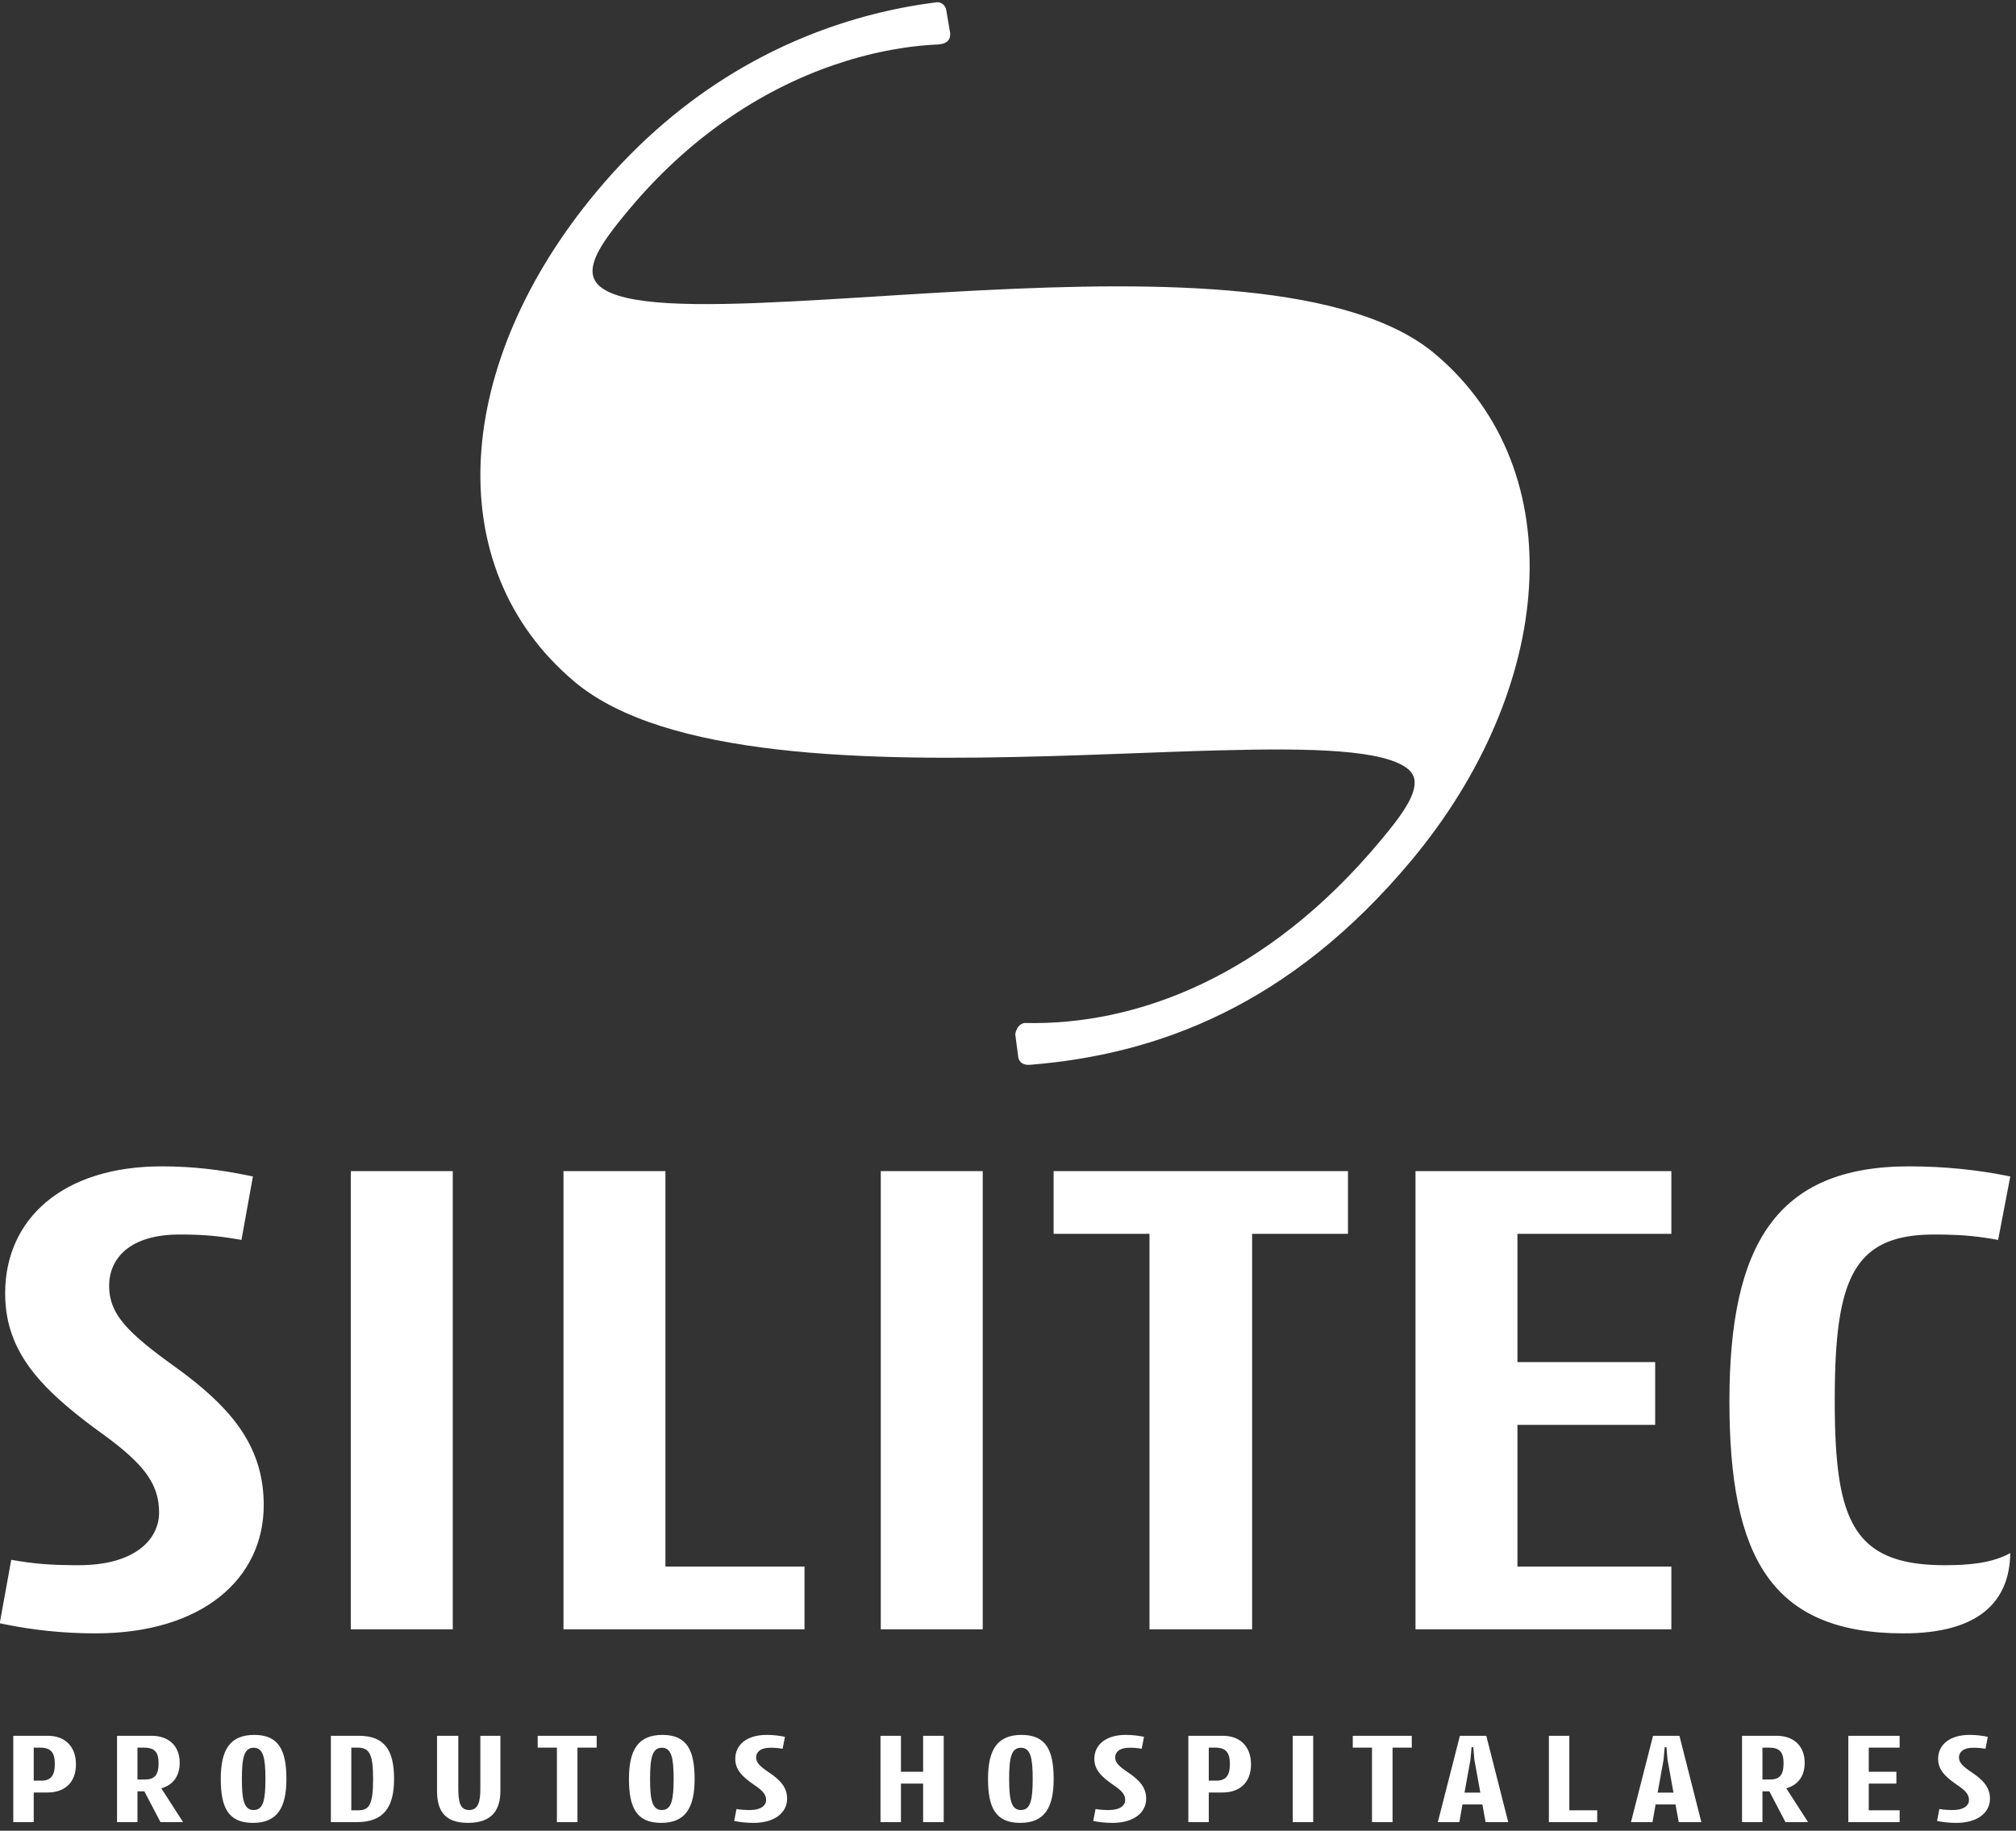 <?xml version="1.0" encoding="UTF-8"?>
<svg width="218px" height="198px" viewBox="0 0 218 198" version="1.1" xmlns="http://www.w3.org/2000/svg" xmlns:xlink="http://www.w3.org/1999/xlink">
    <rect x="0" y="0" width="218" height="198" fill="#333333" stroke="none"/>
    <title>Silitec</title>
    <g id="Site" stroke="none" stroke-width="1" fill="none" fill-rule="evenodd">
        <g id="Mobile" transform="translate(-52, -51)" fill="#FFFFFF" fill-rule="nonzero">
            <path d="M204.633,144.044 C220.055,125.551 222.238,101.992 207.201,89.296 C198.011,81.537 177.463,81.425 158.196,82.394 L155.891,82.515 L155.891,82.515 L153.603,82.644 L153.603,82.644 L150.214,82.846 L150.214,82.846 L143.649,83.254 L143.649,83.254 L141.542,83.381 L141.542,83.381 L139.484,83.499 L139.484,83.499 L137.479,83.607 C127.269,84.13 119.397,84.109 116.876,81.981 C115.575,80.882 115.97,79.284 117.25,77.286 L117.466,76.959 C117.503,76.903 117.541,76.848 117.579,76.792 L117.816,76.454 C117.857,76.398 117.898,76.34 117.94,76.283 L118.331,75.759 L118.331,75.759 L118.606,75.401 L118.606,75.401 L118.893,75.036 L118.893,75.036 L119.344,74.478 L119.344,74.478 L119.976,73.712 L119.976,73.712 C127.412,64.795 135.962,59.909 143.583,57.57 L144.253,57.37 C145.254,57.08 146.237,56.834 147.199,56.629 L147.837,56.497 L147.837,56.497 L148.468,56.378 C148.886,56.302 149.3,56.234 149.708,56.173 L150.316,56.088 C150.417,56.075 150.518,56.062 150.618,56.049 L151.214,55.98 C151.313,55.969 151.411,55.959 151.509,55.949 L152.092,55.895 C152.285,55.879 152.477,55.865 152.666,55.852 L153.231,55.818 C153.325,55.813 153.418,55.809 153.51,55.805 C154.534,55.715 154.797,55.172 154.743,54.554 L154.323,52.098 C154.287,51.686 153.824,51.104 153.116,51.27 L152.475,51.355 L152.475,51.355 L151.825,51.45 L151.825,51.45 L151.167,51.554 L151.167,51.554 L150.502,51.667 C150.39,51.686 150.278,51.707 150.166,51.727 L149.49,51.855 L149.49,51.855 L148.806,51.993 L148.806,51.993 L148.116,52.142 C148,52.168 147.884,52.194 147.768,52.22 L147.068,52.385 L147.068,52.385 L146.362,52.561 C136.909,54.982 125.923,60.435 116.501,71.733 C101.08,90.226 99.386,112.288 114.089,124.702 C123.877,132.967 145.679,133.35 165.496,132.779 L167.773,132.71 L167.773,132.71 L170.027,132.634 L170.027,132.634 L173.357,132.514 L173.357,132.514 L178.727,132.317 L178.727,132.317 L180.798,132.246 C181.139,132.235 181.477,132.224 181.814,132.213 L183.807,132.156 C193.956,131.885 201.773,132.08 204.294,134.208 C205.477,135.207 204.979,136.801 203.823,138.594 L203.618,138.903 L203.618,138.903 L203.402,139.216 L203.402,139.216 L203.175,139.532 L203.175,139.532 L202.939,139.85 L202.939,139.85 L202.694,140.171 L202.694,140.171 L202.185,140.817 L202.185,140.817 L201.522,141.628 L201.522,141.628 L201.252,141.953 L201.252,141.953 C189.008,156.635 174.916,161.926 162.816,161.641 C162.201,161.695 161.845,162.35 161.787,162.874 L162.096,165.236 C162.132,165.648 162.39,166.248 163.415,166.158 C177.046,165.062 191.455,159.847 204.633,144.044 Z M53.437,248.07 L55.647,248.07 L55.647,244.866 L57.154,244.866 C58.969,244.866 60.213,243.807 60.213,241.827 C60.213,239.833 58.969,238.733 57.184,238.733 L53.437,238.733 L53.437,248.07 Z M57.93,241.786 C57.93,243.065 57.476,243.587 56.452,243.587 L55.647,243.587 L55.647,240.012 L56.306,240.012 C57.476,240.012 57.93,240.507 57.93,241.786 Z M68.402,238.733 L64.655,238.733 L64.655,248.07 L66.865,248.07 L66.865,244.742 L67.611,244.742 L69.353,248.07 L71.797,248.07 L69.441,244.412 C70.655,244.082 71.431,243.147 71.431,241.662 C71.431,239.778 70.187,238.733 68.402,238.733 Z M69.148,241.717 C69.148,243.01 68.68,243.463 67.67,243.463 L66.865,243.463 L66.865,240.012 L67.523,240.012 C68.694,240.012 69.148,240.452 69.148,241.717 Z M78.156,243.395 C78.156,241.167 78.376,240.026 79.429,240.026 C80.483,240.026 80.703,241.167 80.703,243.395 C80.703,245.636 80.483,246.764 79.429,246.764 C78.376,246.764 78.156,245.636 78.156,243.395 Z M75.873,243.408 C75.873,246.461 76.663,248.153 79.356,248.153 C82.02,248.153 82.971,246.461 82.971,243.408 C82.971,240.342 82.166,238.637 79.502,238.637 C76.795,238.637 75.873,240.342 75.873,243.408 Z M94.613,243.408 C94.613,240.342 93.633,238.733 90.794,238.733 L90.647,238.733 L87.779,238.733 L87.779,248.07 L90.603,248.07 C93.486,248.07 94.613,246.461 94.613,243.408 Z M90.647,240.012 C91.95,240.012 92.345,240.686 92.345,243.408 C92.345,246.09 91.95,246.791 90.794,246.791 L89.989,246.791 L89.989,240.012 L90.647,240.012 Z M99.26,244.687 C99.26,246.654 99.933,248.153 102.612,248.153 C105.29,248.153 106.109,246.654 106.109,244.687 L106.109,238.733 L103.943,238.733 L103.943,244.371 C103.943,245.733 103.782,246.764 102.729,246.764 C101.69,246.764 101.558,245.733 101.558,244.371 L101.558,238.733 L99.26,238.733 L99.26,244.687 Z M110.141,240.012 L112.22,240.012 L112.22,248.07 L114.444,248.07 L114.444,240.012 L116.522,240.012 L116.522,238.733 L110.141,238.733 L110.141,240.012 Z M122.296,243.395 C122.296,241.167 122.516,240.026 123.569,240.026 C124.623,240.026 124.843,241.167 124.843,243.395 C124.843,245.636 124.623,246.764 123.569,246.764 C122.516,246.764 122.296,245.636 122.296,243.395 Z M120.013,243.408 C120.013,246.461 120.803,248.153 123.496,248.153 C126.16,248.153 127.111,246.461 127.111,243.408 C127.111,240.342 126.306,238.637 123.642,238.637 C120.935,238.637 120.013,240.342 120.013,243.408 Z M134.904,238.637 C132.738,238.637 131.509,239.723 131.509,241.222 C131.509,242.432 132.299,243.175 133.529,244.027 C134.494,244.674 134.846,245.086 134.846,245.691 C134.846,246.241 134.319,246.764 133.104,246.764 C132.621,246.764 132.211,246.75 131.641,246.654 L131.392,247.947 C132.006,248.07 132.694,248.153 133.47,248.153 C135.782,248.153 137.114,247.039 137.114,245.54 C137.114,244.302 136.368,243.505 135.109,242.666 C134.143,242.006 133.763,241.634 133.763,241.071 C133.763,240.521 134.202,240.026 135.285,240.026 C135.709,240.026 136.06,240.039 136.631,240.136 L136.88,238.843 C136.265,238.719 135.636,238.637 134.904,238.637 Z M149.422,243.904 L151.823,243.904 L151.823,248.07 L154.047,248.07 L154.047,238.733 L151.823,238.733 L151.823,242.625 L149.422,242.625 L149.422,238.733 L147.213,238.733 L147.213,248.07 L149.422,248.07 L149.422,243.904 Z M161.123,243.395 C161.123,241.167 161.343,240.026 162.397,240.026 C163.45,240.026 163.67,241.167 163.67,243.395 C163.67,245.636 163.45,246.764 162.397,246.764 C161.343,246.764 161.123,245.636 161.123,243.395 Z M158.84,243.408 C158.84,246.461 159.631,248.153 162.323,248.153 C164.987,248.153 165.938,246.461 165.938,243.408 C165.938,240.342 165.133,238.637 162.47,238.637 C159.762,238.637 158.84,240.342 158.84,243.408 Z M173.732,238.637 C171.566,238.637 170.336,239.723 170.336,241.222 C170.336,242.432 171.127,243.175 172.356,244.027 C173.322,244.674 173.673,245.086 173.673,245.691 C173.673,246.241 173.146,246.764 171.932,246.764 C171.449,246.764 171.039,246.75 170.468,246.654 L170.219,247.947 C170.834,248.07 171.522,248.153 172.297,248.153 C174.61,248.153 175.942,247.039 175.942,245.54 C175.942,244.302 175.195,243.505 173.937,242.666 C172.971,242.006 172.59,241.634 172.59,241.071 C172.59,240.521 173.029,240.026 174.112,240.026 C174.537,240.026 174.888,240.039 175.459,240.136 L175.707,238.843 C175.093,238.719 174.463,238.637 173.732,238.637 Z M180.5,248.07 L182.71,248.07 L182.71,244.866 L184.218,244.866 C186.033,244.866 187.277,243.807 187.277,241.827 C187.277,239.833 186.033,238.733 184.247,238.733 L180.5,238.733 L180.5,248.07 Z M184.993,241.786 C184.993,243.065 184.54,243.587 183.515,243.587 L182.71,243.587 L182.71,240.012 L183.369,240.012 C184.54,240.012 184.993,240.507 184.993,241.786 Z M194.002,238.733 L191.792,238.733 L191.792,248.07 L194.002,248.07 L194.002,238.733 Z M198.282,240.012 L200.361,240.012 L200.361,248.07 L202.585,248.07 L202.585,240.012 L204.663,240.012 L204.663,238.733 L198.282,238.733 L198.282,240.012 Z M209.866,238.733 L207.481,248.07 L209.808,248.07 L210.144,246.159 L212.296,246.159 L212.647,248.07 L215.091,248.07 L212.72,238.733 L209.866,238.733 Z M211.008,241.318 L211.125,239.971 L211.315,239.971 L211.432,241.318 L212.076,244.88 L210.364,244.88 L211.008,241.318 Z M221.699,238.733 L219.489,238.733 L219.489,248.07 L224.714,248.07 L224.714,246.791 L221.699,246.791 L221.699,238.733 Z M230.751,238.733 L228.365,248.07 L230.692,248.07 L231.029,246.159 L233.18,246.159 L233.531,248.07 L235.975,248.07 L233.605,238.733 L230.751,238.733 Z M231.892,241.318 L232.009,239.971 L232.2,239.971 L232.317,241.318 L232.961,244.88 L231.248,244.88 L231.892,241.318 Z M244.12,238.733 L240.373,238.733 L240.373,248.07 L242.583,248.07 L242.583,244.742 L243.33,244.742 L245.071,248.07 L247.515,248.07 L245.159,244.412 C246.374,244.082 247.149,243.147 247.149,241.662 C247.149,239.778 245.905,238.733 244.12,238.733 Z M244.866,241.717 C244.866,243.01 244.398,243.463 243.388,243.463 L242.583,243.463 L242.583,240.012 L243.242,240.012 C244.413,240.012 244.866,240.452 244.866,241.717 Z M257.416,238.733 L251.869,238.733 L251.869,248.07 L257.416,248.07 L257.416,246.791 L254.079,246.791 L254.079,243.904 L257.065,243.904 L257.065,242.625 L254.079,242.625 L254.079,240.012 L257.416,240.012 L257.416,238.733 Z M264.975,238.637 C262.809,238.637 261.58,239.723 261.58,241.222 C261.58,242.432 262.37,243.175 263.6,244.027 C264.565,244.674 264.917,245.086 264.917,245.691 C264.917,246.241 264.39,246.764 263.175,246.764 C262.692,246.764 262.282,246.75 261.712,246.654 L261.463,247.947 C262.077,248.07 262.765,248.153 263.541,248.153 C265.853,248.153 267.185,247.039 267.185,245.54 C267.185,244.302 266.439,243.505 265.18,242.666 C264.214,242.006 263.834,241.634 263.834,241.071 C263.834,240.521 264.273,240.026 265.356,240.026 C265.78,240.026 266.131,240.039 266.702,240.136 L266.951,238.843 C266.336,238.719 265.707,238.637 264.975,238.637 Z M69.494,177.147 C72.93,177.147 75.913,177.535 78.808,178.129 L79.35,178.242 L78.109,185.103 C77.462,184.987 76.871,184.894 76.32,184.819 L75.677,184.737 C75.154,184.676 74.664,184.631 74.19,184.599 L73.627,184.566 C73.441,184.557 73.257,184.549 73.073,184.543 L72.52,184.529 L72.52,184.529 L71.962,184.521 L71.962,184.521 L71.392,184.519 L71.392,184.519 C65.99,184.519 63.8,187.147 63.8,190.067 C63.8,191.908 64.519,193.363 66.194,195.026 L66.52,195.34 C66.576,195.393 66.633,195.446 66.691,195.5 L67.051,195.823 C67.237,195.986 67.431,196.152 67.634,196.321 L68.053,196.664 C68.125,196.722 68.198,196.78 68.272,196.839 L68.727,197.196 L68.727,197.196 L69.206,197.563 L69.206,197.563 L69.711,197.942 L69.711,197.942 L70.516,198.533 L70.516,198.533 L70.823,198.752 L70.823,198.752 L71.424,199.189 L71.424,199.189 L72.008,199.625 C77.38,203.696 80.518,207.758 80.518,213.788 C80.518,221.744 73.874,227.656 62.34,227.656 C58.685,227.656 55.422,227.266 52.487,226.669 L51.973,226.562 L53.214,219.701 C55.745,220.155 57.641,220.263 59.723,220.281 L60.515,220.284 L60.515,220.284 C66.574,220.284 69.202,217.511 69.202,214.591 C69.202,211.997 68.059,210.07 65.081,207.617 L64.643,207.263 L64.643,207.263 L64.179,206.901 L64.179,206.901 L63.69,206.53 L63.69,206.53 L63.174,206.15 L63.174,206.15 L62.632,205.759 L62.632,205.759 L62.045,205.323 C61.949,205.251 61.853,205.178 61.757,205.106 L61.192,204.674 C61.099,204.603 61.006,204.531 60.914,204.459 L60.371,204.03 C60.282,203.959 60.193,203.888 60.105,203.816 L59.584,203.389 L59.584,203.389 L59.079,202.962 C55.019,199.472 52.557,195.946 52.557,190.87 C52.557,182.914 58.689,177.147 69.494,177.147 Z M258.431,177.147 C262.314,177.147 265.869,177.543 268.906,178.145 L269.381,178.242 L268.067,185.103 C265.877,184.7 264.233,184.57 262.524,184.533 L261.836,184.522 C261.72,184.521 261.603,184.521 261.486,184.52 L261.132,184.519 C254.772,184.519 252.007,187.092 250.957,193.383 L250.873,193.915 L250.873,193.915 L250.798,194.466 L250.798,194.466 L250.729,195.033 C250.718,195.129 250.708,195.226 250.698,195.324 L250.64,195.918 C250.631,196.018 250.622,196.12 250.614,196.222 L250.566,196.843 L250.566,196.843 L250.525,197.482 C250.519,197.59 250.513,197.699 250.507,197.808 L250.476,198.475 C250.471,198.587 250.466,198.701 250.462,198.815 L250.439,199.509 L250.439,199.509 L250.422,200.222 L250.422,200.222 L250.409,200.954 L250.409,200.954 L250.401,202.088 L250.401,202.088 L250.401,202.86 L250.401,202.86 L250.405,203.616 L250.405,203.616 L250.415,204.353 C250.417,204.474 250.419,204.595 250.422,204.714 L250.44,205.423 L250.44,205.423 L250.463,206.113 C250.468,206.226 250.472,206.339 250.477,206.451 L250.51,207.113 L250.51,207.113 L250.549,207.757 C250.556,207.863 250.564,207.968 250.571,208.072 L250.621,208.689 C250.647,208.993 250.676,209.29 250.709,209.581 L250.777,210.153 C251.702,217.385 254.598,220.284 262.3,220.284 C264.928,220.284 267.41,220.065 269.381,218.971 C269.308,224.372 265.804,227.656 257.846,227.656 C243.465,227.656 239.011,219.336 239.011,202.548 C239.011,185.687 244.049,177.147 258.431,177.147 Z M100.959,177.658 L100.959,227.218 L89.935,227.218 L89.935,177.658 L100.959,177.658 Z M123.956,177.658 L123.956,220.43 L138.995,220.43 L138.995,227.218 L112.932,227.218 L112.932,177.658 L123.956,177.658 Z M158.268,177.658 L158.268,227.218 L147.244,227.218 L147.244,177.658 L158.268,177.658 Z M197.764,177.658 L197.764,184.446 L187.397,184.446 L187.397,227.218 L176.3,227.218 L176.3,184.446 L165.933,184.446 L165.933,177.658 L197.764,177.658 Z M232.733,177.658 L232.733,184.446 L216.088,184.446 L216.088,198.314 L230.981,198.314 L230.981,205.103 L216.088,205.103 L216.088,220.43 L232.733,220.43 L232.733,227.218 L205.064,227.218 L205.064,177.658 L232.733,177.658 Z" id="Silitec"></path>
        </g>
    </g>
</svg>